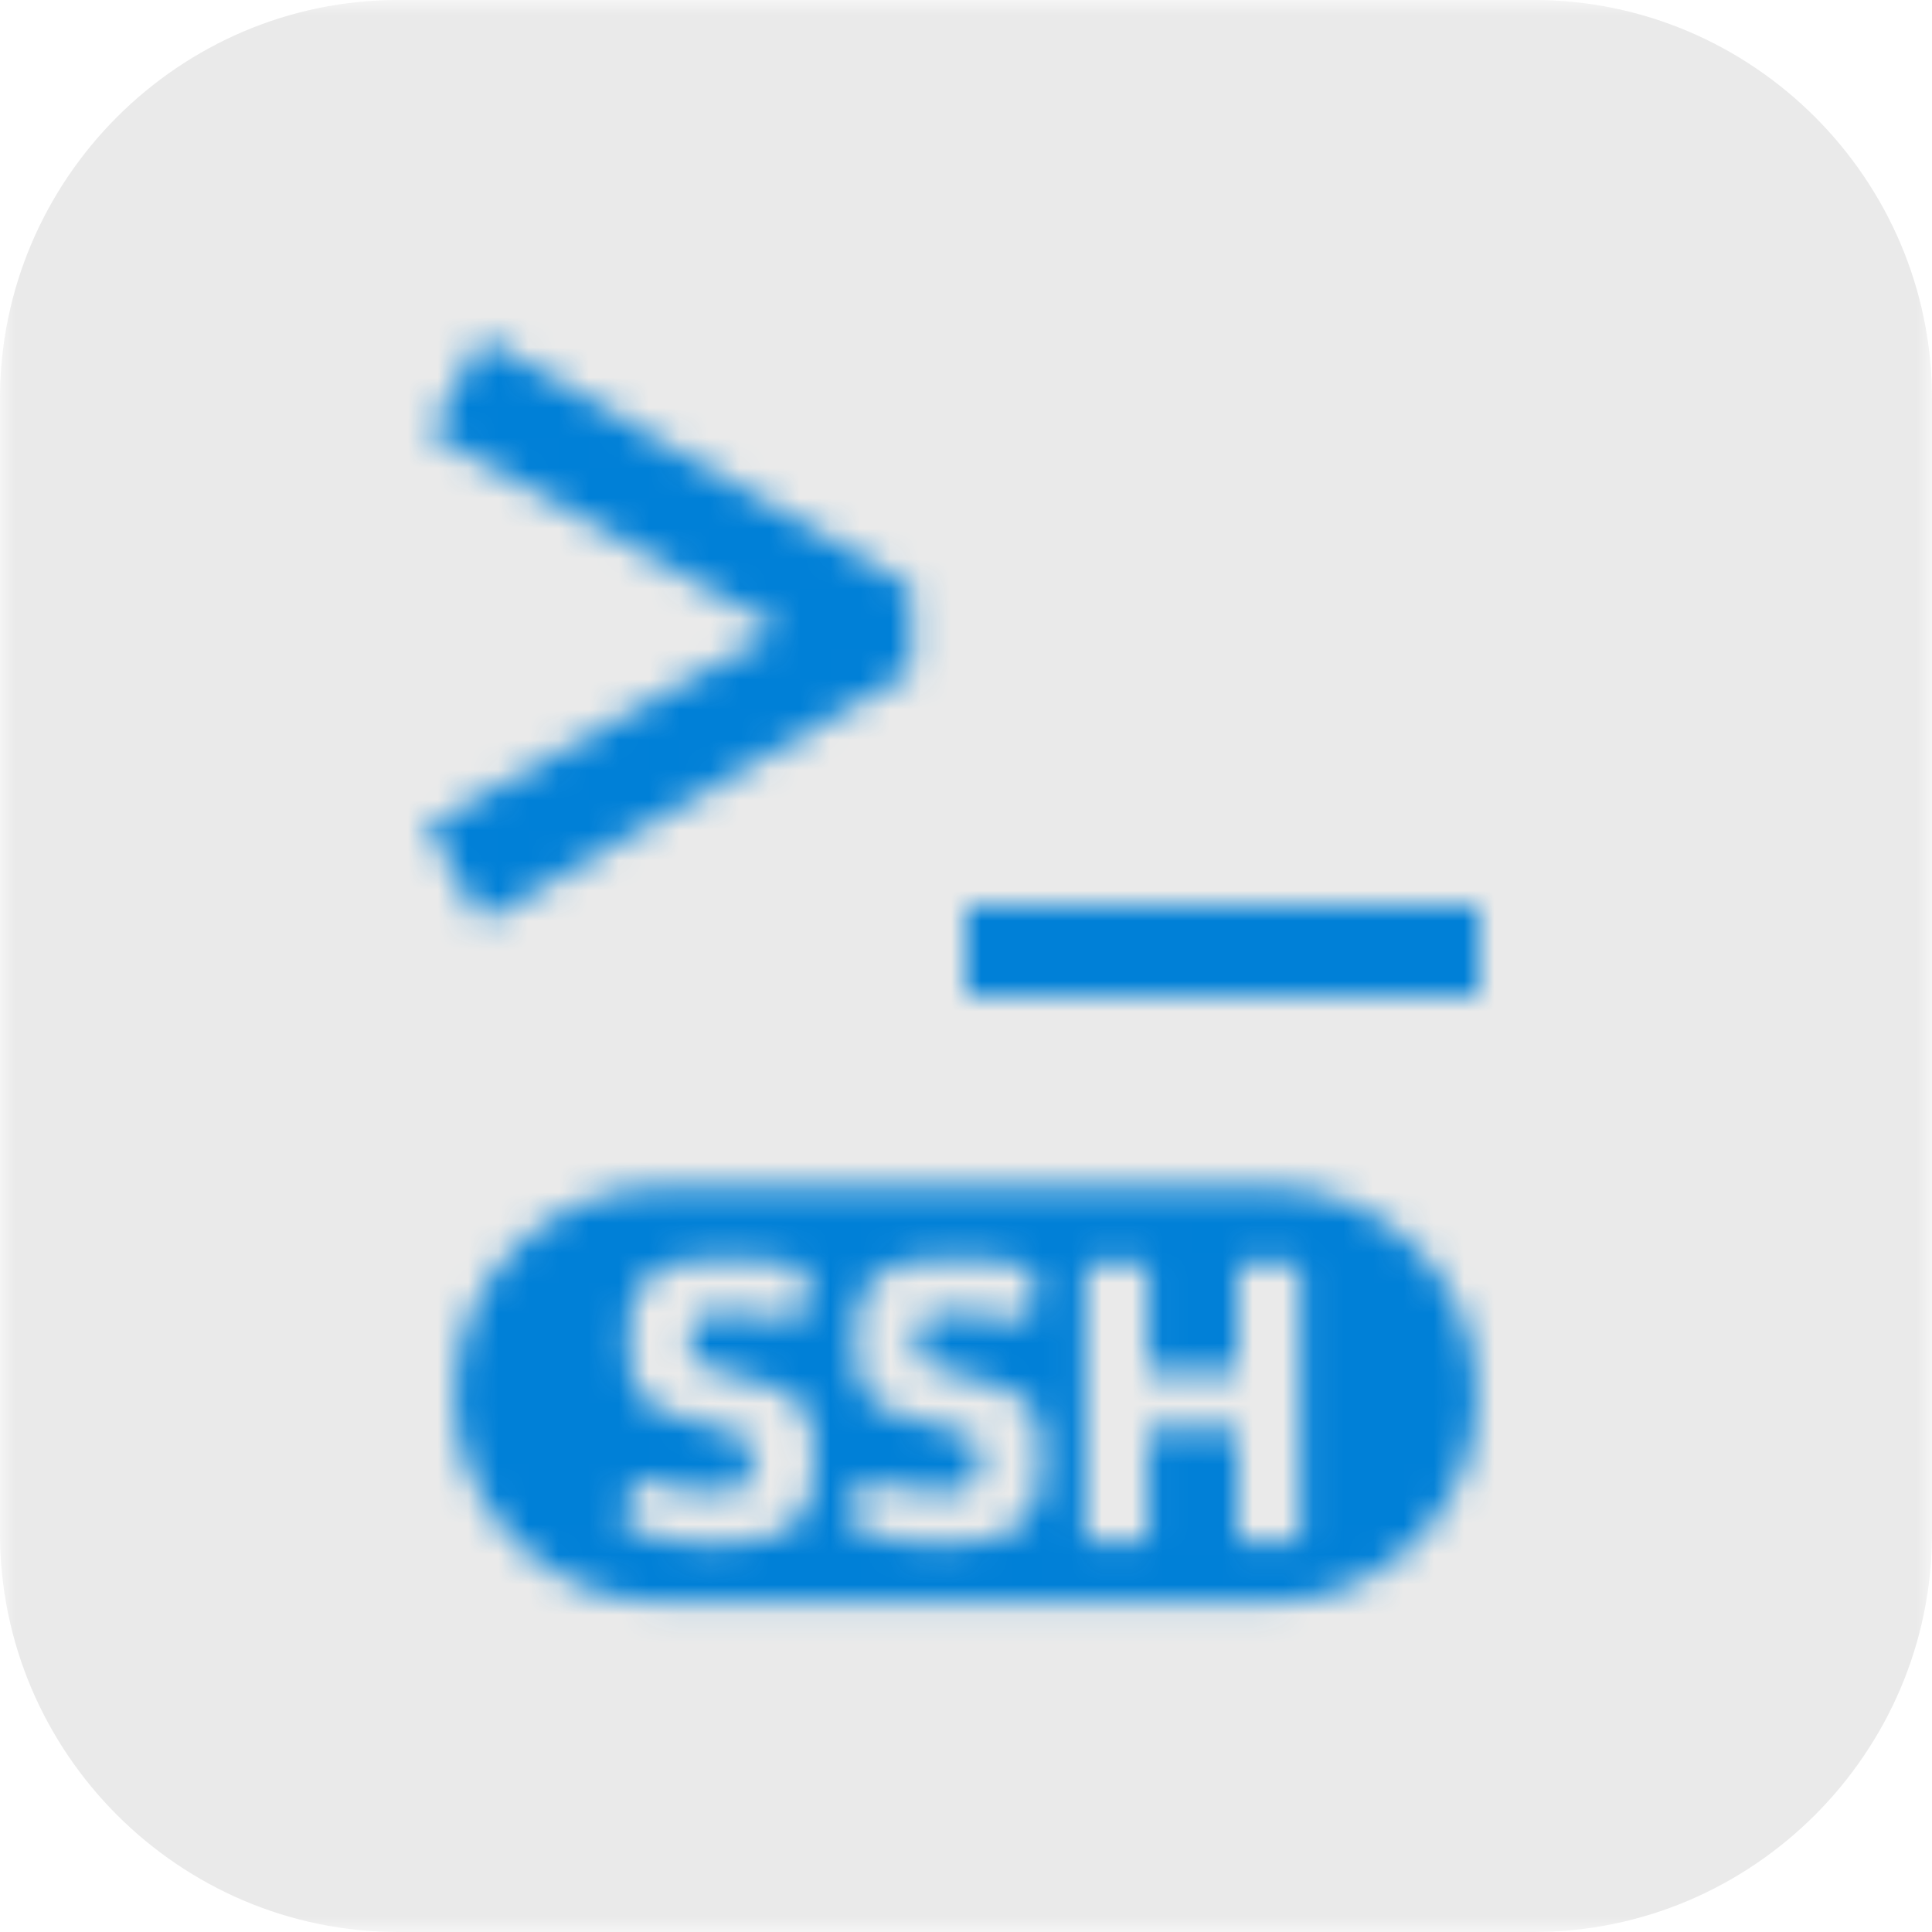 <?xml version="1.0" encoding="UTF-8"?>
<svg width="64px" height="64px" viewBox="0 0 64 64" version="1.1" xmlns="http://www.w3.org/2000/svg" xmlns:xlink="http://www.w3.org/1999/xlink">
    <defs>
        <polygon id="path-1" points="0 32 0 0 64 0 64 32 64 64 0 64"></polygon>
        <path d="M43.069,51.035 L40.998,51.035 L40.998,47.334 L38.028,47.334 L38.028,51.035 L35.957,51.035 L35.957,41.837 L38.028,41.837 L38.028,45.496 L40.998,45.496 L40.998,41.837 L43.069,41.837 L43.069,51.035 Z M31.133,51.173 C30.07,51.173 28.952,50.938 28.165,50.579 L28.51,48.977 C29.352,49.239 30.208,49.419 31.162,49.419 C32.224,49.419 32.432,49.212 32.432,48.438 C32.432,47.61 32.39,47.513 30.885,47.182 C28.662,46.699 28.33,46.257 28.33,44.267 C28.33,42.431 28.979,41.699 31.506,41.699 C32.307,41.699 33.275,41.782 34.297,42.003 L34.089,43.742 C33.04,43.563 32.363,43.48 31.534,43.48 C30.608,43.48 30.401,43.647 30.401,44.323 C30.401,45.206 30.443,45.221 31.893,45.566 C34.379,46.16 34.504,46.643 34.504,48.452 C34.504,50.276 33.91,51.173 31.133,51.173 L31.133,51.173 Z M23.616,51.173 C22.552,51.173 21.434,50.938 20.647,50.579 L20.993,48.977 C21.835,49.239 22.69,49.419 23.644,49.419 C24.707,49.419 24.915,49.212 24.915,48.438 C24.915,47.61 24.873,47.513 23.368,47.182 C21.144,46.699 20.812,46.257 20.812,44.267 C20.812,42.431 21.462,41.699 23.989,41.699 C24.79,41.699 25.757,41.782 26.779,42.003 L26.571,43.742 C25.522,43.563 24.845,43.48 24.016,43.48 C23.09,43.48 22.883,43.647 22.883,44.323 C22.883,45.206 22.925,45.221 24.377,45.566 C26.861,46.16 26.986,46.643 26.986,48.452 C26.986,50.276 26.392,51.173 23.616,51.173 L23.616,51.173 Z M42.062,39.32 C45.848,39.32 48.947,42.418 48.947,46.204 C48.947,49.991 45.848,53.089 42.062,53.089 L21.937,53.089 C18.151,53.089 15.052,49.991 15.052,46.204 C15.052,42.418 18.151,39.32 21.937,39.32 L42.062,39.32 Z M15.958,30.527 L14.128,27.36 L25.837,20.84 L14.242,14.355 L15.958,11.19 L30.185,19.427 L30.185,22.25 L15.958,30.527 Z M32,33 L32,30 L49,30 L49,33 L32,33 Z" id="path-3"></path>
    </defs>
    <g id="Page-1" stroke="none" stroke-width="1" fill="none" fill-rule="evenodd">
        <g id="wd-ssh">
            <g>
                <g id="Group-3">
                    <mask id="mask-2" fill="white">
                        <use xlink:href="#path-1"></use>
                    </mask>
                    <g id="Clip-2"></g>
                    <path d="M64,50.805 L64,13.196 C64,5.938 58.063,-0 50.805,-0 L13.195,-0 C5.938,-0 0,5.938 0,13.196 L0,50.805 C0,58.062 5.938,64 13.195,64 L50.805,64 C58.063,64 64,58.062 64,50.805" id="Fill-1" fill="#EAEAEA" mask="url(#mask-2)"></path>
                </g>
                <mask id="mask-4" fill="white">
                    <use xlink:href="#path-3"></use>
                </mask>
                <g id="99.Color/State/Blue" mask="url(#mask-4)" fill="#0080D7">
                    <rect id="Rectangle-19-Copy-31" x="0" y="0" width="64" height="64"></rect>
                </g>
            </g>
        </g>
    </g>
</svg>